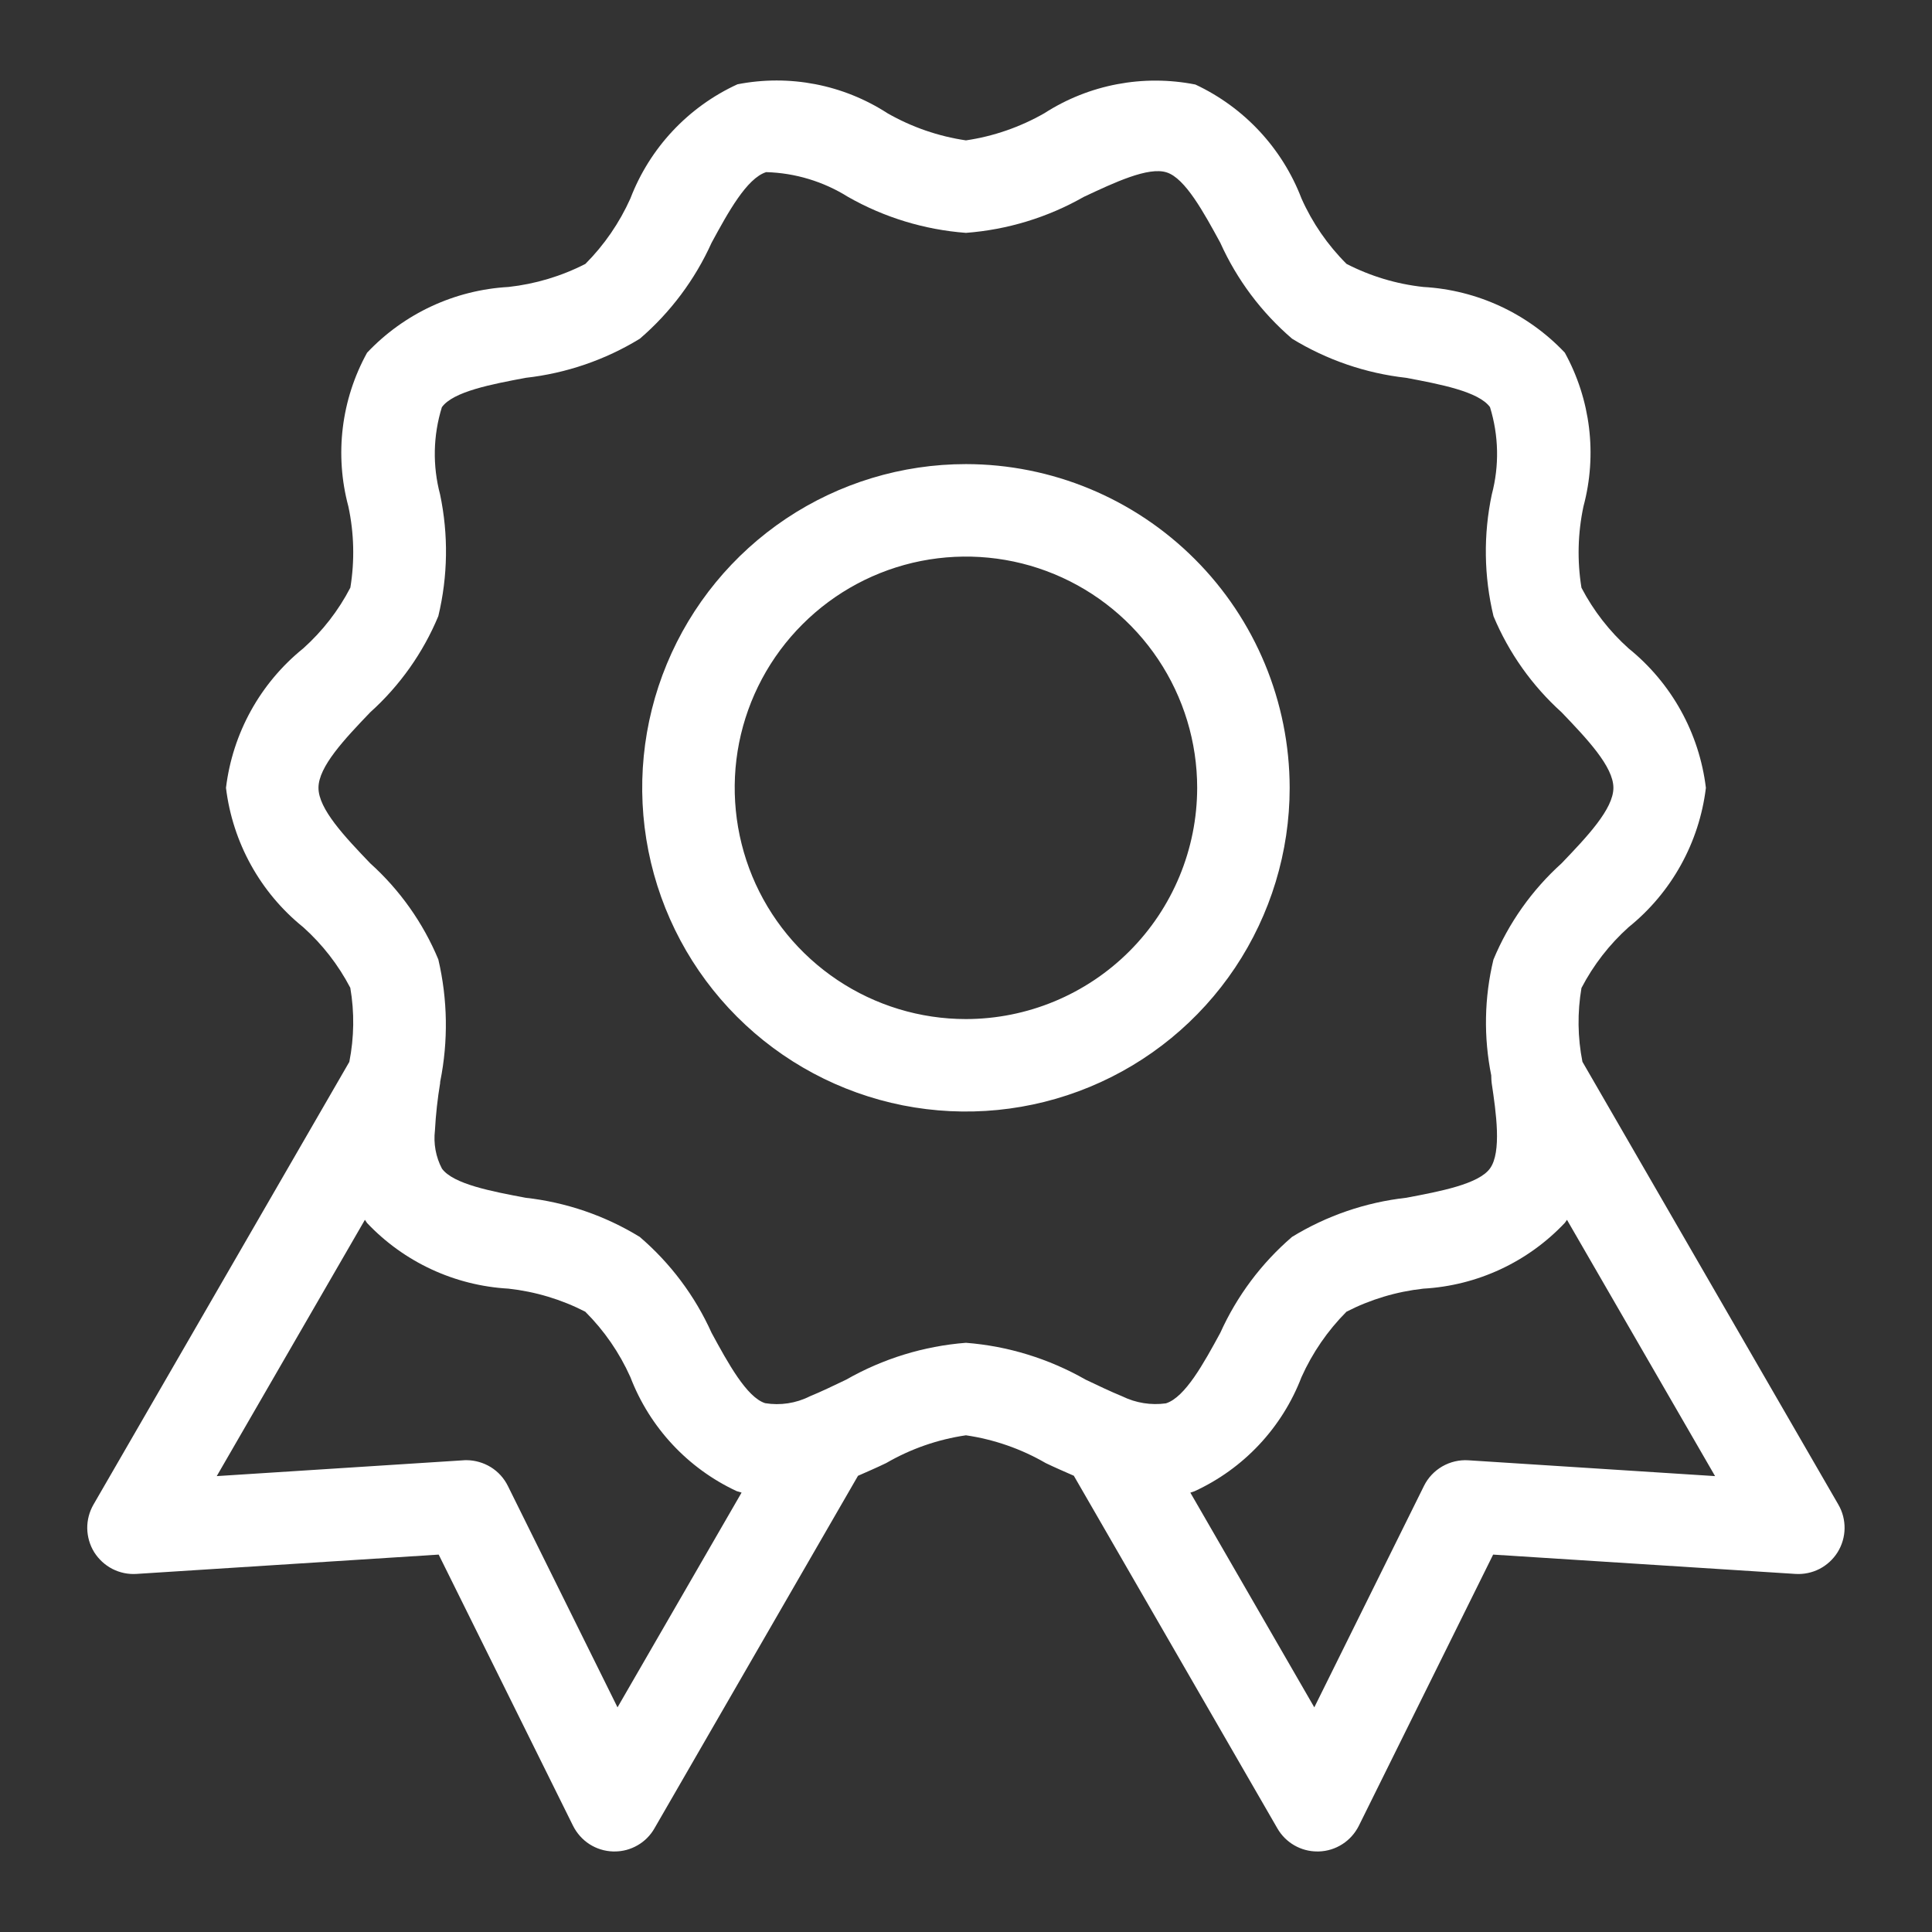 <svg width="32" height="32" viewBox="0 0 32 32" fill="none" xmlns="http://www.w3.org/2000/svg">
<rect x="0" y="0" width="32" height="32" fill="#333333" stroke="none"/>
<path d="M15.999 7.687C14.938 7.687 13.902 8.001 13.02 8.59C12.138 9.18 11.451 10.017 11.045 10.997C10.639 11.976 10.533 13.055 10.74 14.095C10.947 15.135 11.457 16.09 12.207 16.84C12.957 17.59 13.913 18.101 14.953 18.308C15.993 18.514 17.071 18.408 18.051 18.002C19.03 17.597 19.868 16.909 20.457 16.028C21.046 15.146 21.361 14.109 21.361 13.049C21.359 11.627 20.794 10.264 19.788 9.259C18.783 8.254 17.42 7.688 15.999 7.687ZM15.999 16.879C15.241 16.879 14.501 16.654 13.871 16.233C13.241 15.812 12.75 15.214 12.46 14.514C12.171 13.815 12.095 13.044 12.242 12.302C12.39 11.559 12.755 10.876 13.291 10.341C13.826 9.805 14.509 9.44 15.252 9.292C15.995 9.145 16.765 9.22 17.464 9.51C18.164 9.8 18.762 10.291 19.183 10.921C19.604 11.551 19.829 12.291 19.829 13.049C19.828 14.064 19.424 15.038 18.706 15.756C17.988 16.474 17.014 16.878 15.999 16.879ZM30.449 24.921L26.21 17.586C26.13 17.183 26.125 16.769 26.194 16.364C26.392 15.984 26.656 15.643 26.975 15.357C27.686 14.784 28.145 13.955 28.255 13.049C28.145 12.142 27.686 11.314 26.975 10.74C26.657 10.455 26.392 10.114 26.194 9.735C26.121 9.288 26.133 8.831 26.227 8.388C26.457 7.531 26.346 6.618 25.918 5.841C25.304 5.192 24.466 4.803 23.575 4.753C23.131 4.705 22.7 4.575 22.303 4.371C21.99 4.059 21.737 3.692 21.557 3.288C21.238 2.455 20.607 1.778 19.799 1.4C18.935 1.229 18.038 1.399 17.297 1.876C16.896 2.105 16.456 2.258 15.999 2.325C15.542 2.258 15.101 2.105 14.7 1.876C13.965 1.4 13.075 1.228 12.215 1.396C11.399 1.77 10.762 2.45 10.441 3.288C10.26 3.691 10.008 4.058 9.696 4.371C9.298 4.575 8.867 4.704 8.423 4.753C7.531 4.803 6.693 5.193 6.08 5.842C5.651 6.619 5.54 7.531 5.77 8.388C5.865 8.831 5.876 9.287 5.803 9.733C5.606 10.113 5.341 10.454 5.022 10.74C4.311 11.314 3.853 12.142 3.743 13.049C3.853 13.955 4.311 14.784 5.022 15.357C5.34 15.642 5.604 15.982 5.802 16.361C5.872 16.767 5.866 17.183 5.786 17.588L1.548 24.921C1.479 25.041 1.443 25.178 1.445 25.317C1.448 25.455 1.487 25.591 1.56 25.709C1.634 25.826 1.737 25.922 1.861 25.986C1.984 26.049 2.122 26.078 2.26 26.069L7.266 25.749L9.491 30.24C9.553 30.364 9.647 30.47 9.763 30.545C9.88 30.62 10.015 30.662 10.154 30.666H10.178C10.312 30.667 10.444 30.631 10.56 30.564C10.677 30.497 10.773 30.4 10.84 30.283L14.211 24.444C14.367 24.375 14.521 24.309 14.678 24.233C15.085 23.997 15.533 23.841 15.999 23.773C16.464 23.841 16.913 23.997 17.32 24.233C17.471 24.306 17.63 24.374 17.786 24.443L21.157 30.283C21.224 30.4 21.321 30.497 21.437 30.564C21.553 30.631 21.686 30.667 21.82 30.666H21.844C21.983 30.662 22.117 30.62 22.234 30.545C22.351 30.47 22.445 30.364 22.507 30.24L24.731 25.749L29.737 26.069C29.875 26.078 30.014 26.049 30.137 25.986C30.26 25.922 30.364 25.826 30.437 25.709C30.51 25.591 30.55 25.455 30.552 25.317C30.554 25.178 30.519 25.041 30.449 24.921ZM10.228 28.279L8.412 24.612C8.349 24.484 8.251 24.376 8.13 24.301C8.008 24.226 7.868 24.186 7.726 24.185C7.709 24.185 7.693 24.185 7.676 24.187L3.59 24.449L6.044 20.204L6.08 20.257C6.693 20.905 7.532 21.294 8.423 21.344C8.866 21.393 9.297 21.522 9.694 21.726C10.007 22.038 10.26 22.405 10.441 22.809C10.761 23.643 11.392 24.321 12.202 24.698C12.229 24.707 12.256 24.715 12.283 24.722L10.228 28.279ZM19.311 23.244C19.065 23.278 18.814 23.238 18.591 23.129C18.391 23.047 18.187 22.949 17.981 22.851C17.373 22.504 16.696 22.295 15.999 22.241C15.301 22.295 14.624 22.504 14.016 22.851C13.804 22.953 13.593 23.054 13.412 23.128C13.184 23.243 12.925 23.282 12.673 23.241C12.368 23.144 12.058 22.577 11.786 22.076C11.511 21.465 11.105 20.923 10.596 20.487C10.022 20.135 9.377 19.914 8.707 19.839C8.144 19.733 7.507 19.613 7.32 19.356C7.218 19.162 7.178 18.941 7.204 18.723C7.218 18.461 7.247 18.199 7.29 17.939L7.29 17.925L7.292 17.911C7.426 17.243 7.415 16.554 7.26 15.891C7.007 15.284 6.622 14.74 6.132 14.299C5.71 13.858 5.275 13.4 5.275 13.049C5.275 12.697 5.71 12.239 6.132 11.798C6.622 11.357 7.007 10.813 7.26 10.205C7.419 9.543 7.429 8.855 7.289 8.189C7.163 7.714 7.173 7.214 7.319 6.744C7.507 6.484 8.144 6.364 8.707 6.258C9.377 6.183 10.023 5.962 10.598 5.61C11.105 5.174 11.511 4.631 11.786 4.021C12.058 3.52 12.368 2.953 12.69 2.851C13.17 2.864 13.639 3.006 14.046 3.261C14.645 3.602 15.312 3.805 15.999 3.857C16.686 3.805 17.352 3.602 17.951 3.261C18.454 3.025 19.022 2.756 19.325 2.856C19.63 2.953 19.939 3.52 20.212 4.021C20.487 4.632 20.893 5.174 21.401 5.61C21.976 5.962 22.621 6.183 23.291 6.258C23.853 6.364 24.49 6.484 24.679 6.743C24.824 7.213 24.835 7.714 24.709 8.189C24.568 8.855 24.578 9.544 24.737 10.206C24.991 10.814 25.376 11.357 25.865 11.798C26.287 12.239 26.723 12.697 26.723 13.049C26.723 13.4 26.287 13.858 25.865 14.299C25.375 14.741 24.989 15.285 24.736 15.894C24.584 16.524 24.572 17.179 24.7 17.814V17.828C24.7 17.866 24.703 17.902 24.707 17.939C24.779 18.422 24.875 19.082 24.679 19.353C24.491 19.613 23.853 19.733 23.291 19.839C22.62 19.914 21.975 20.135 21.4 20.487C20.892 20.924 20.487 21.466 20.212 22.076C19.939 22.577 19.63 23.144 19.311 23.244ZM24.321 24.187C24.171 24.177 24.02 24.213 23.889 24.288C23.758 24.364 23.652 24.476 23.585 24.612L21.769 28.279L19.716 24.723C19.739 24.716 19.761 24.709 19.782 24.701C20.598 24.327 21.235 23.648 21.557 22.809C21.738 22.406 21.99 22.039 22.302 21.726C22.699 21.522 23.131 21.393 23.575 21.344C24.467 21.294 25.306 20.904 25.919 20.254C25.931 20.237 25.943 20.221 25.954 20.204L28.407 24.449L24.321 24.187Z" fill="white"/>
</svg>
